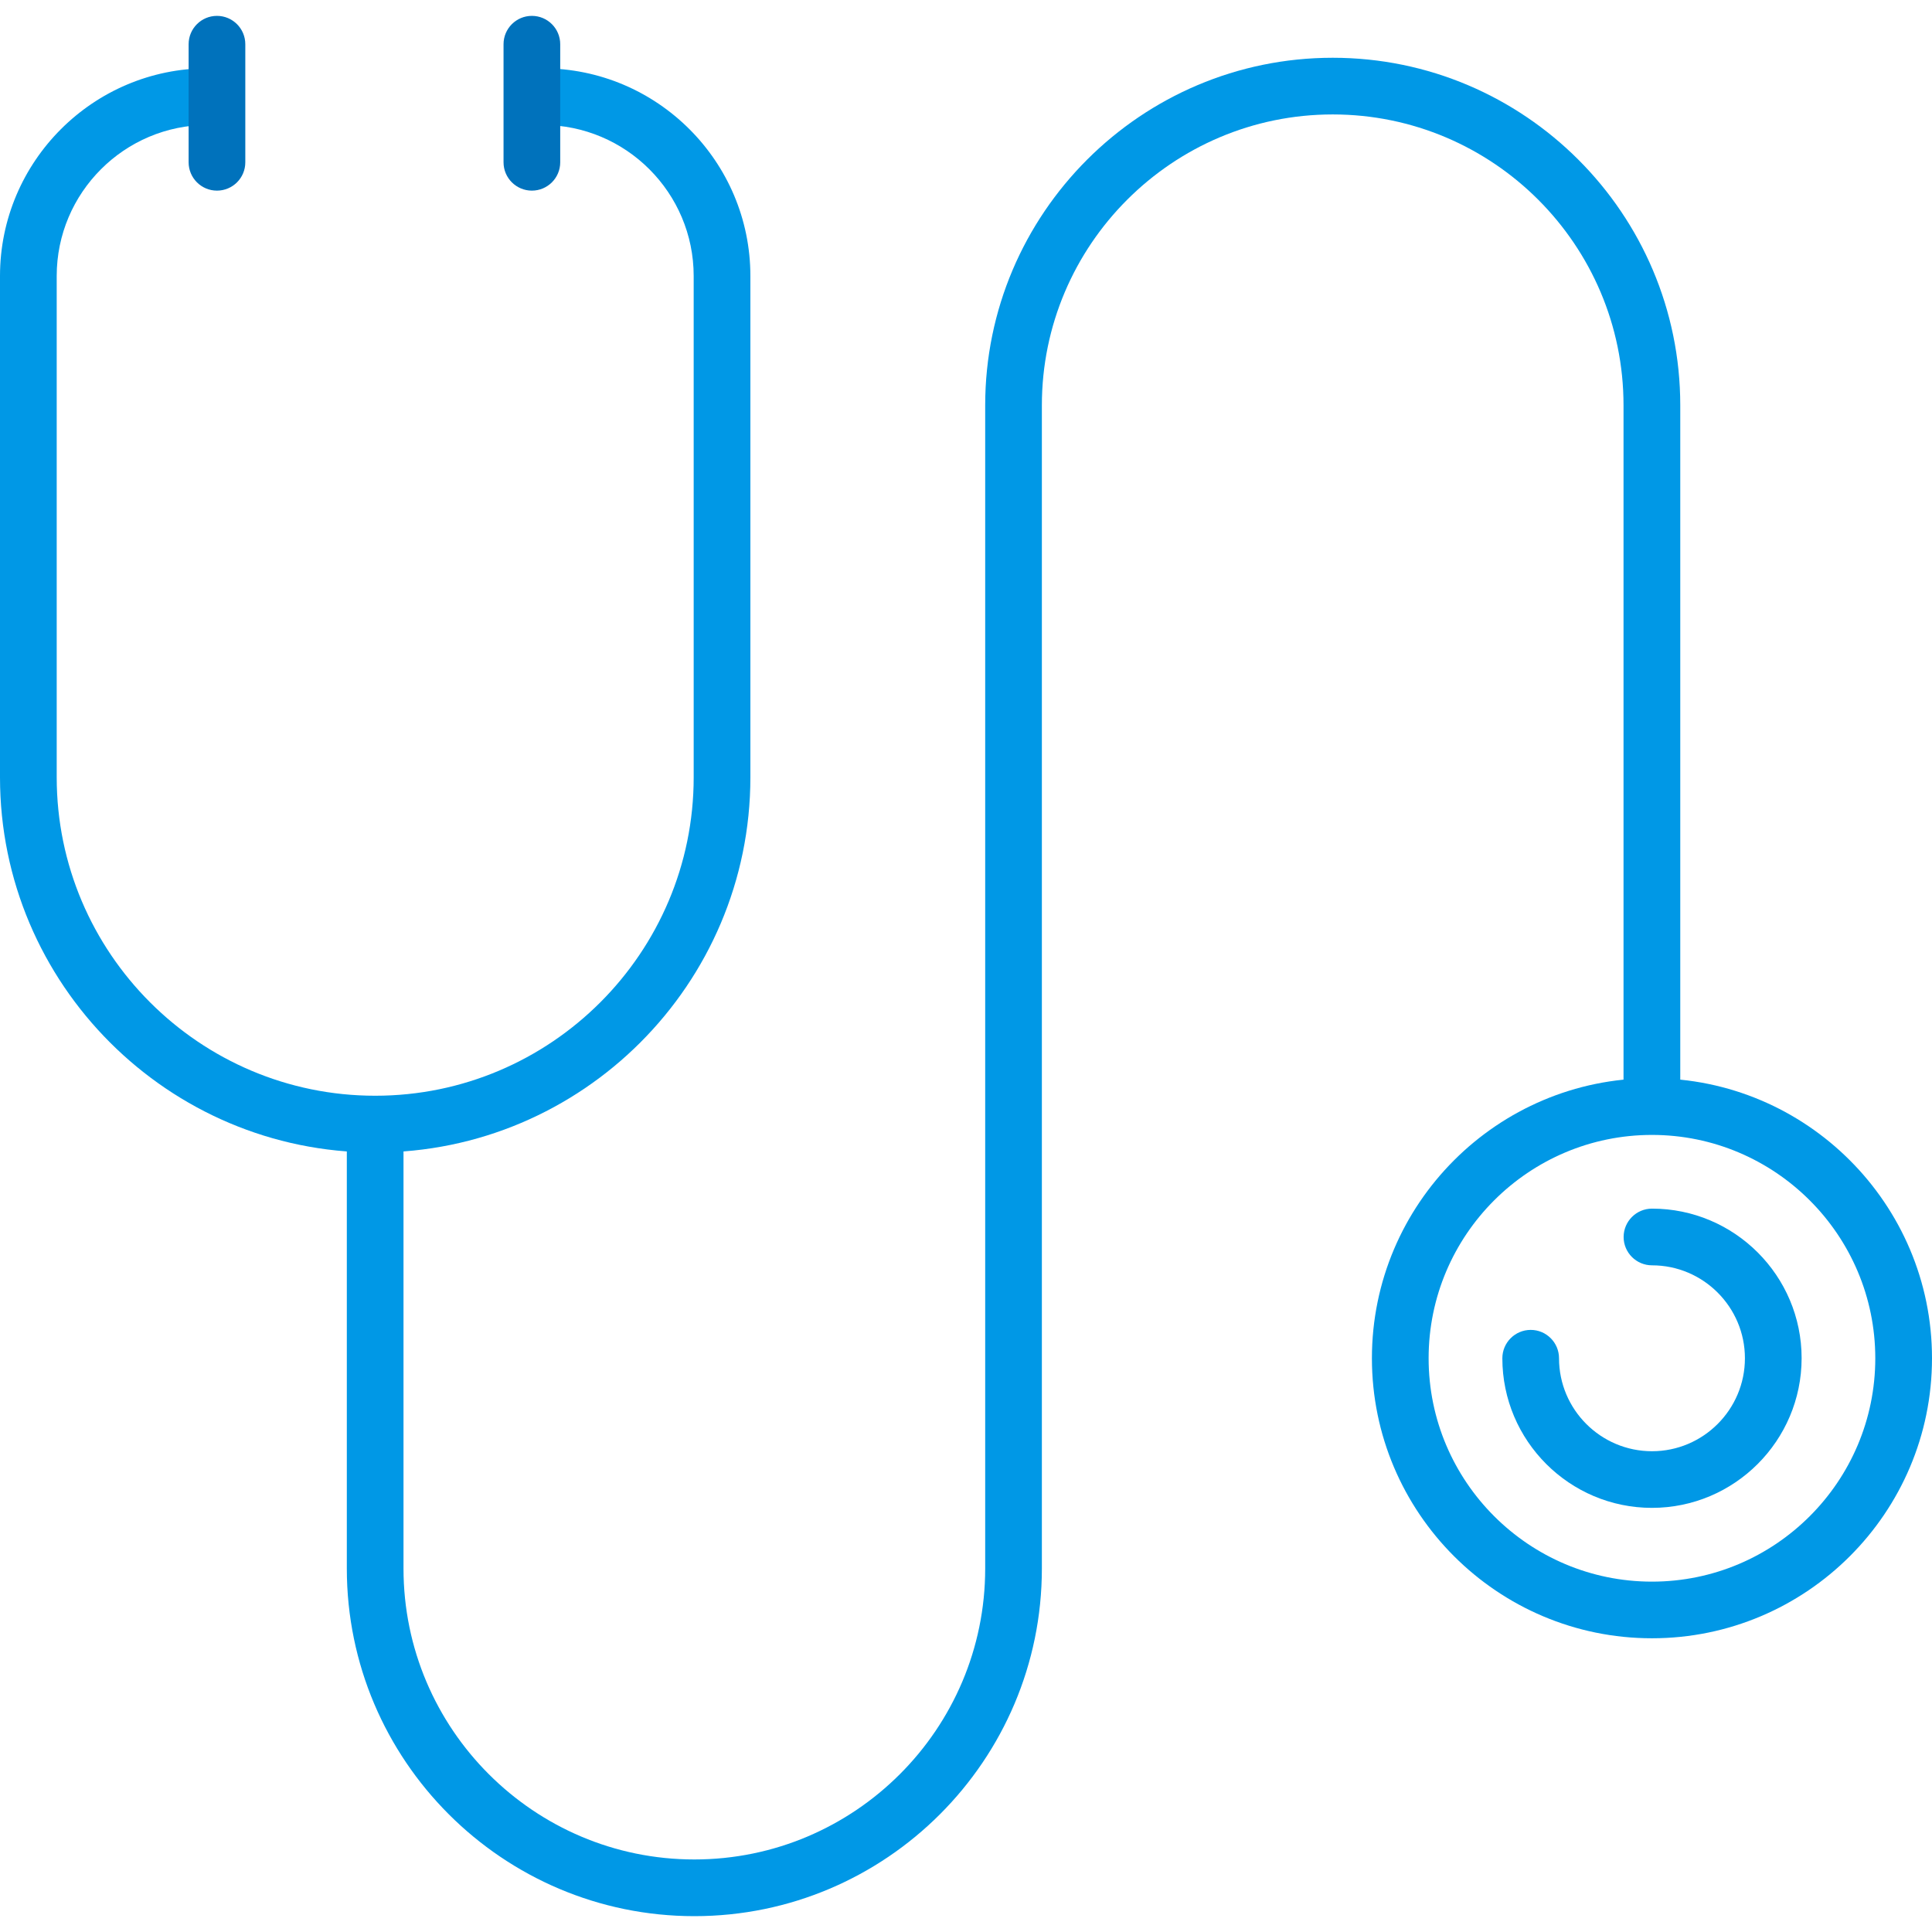 <?xml version="1.0" encoding="UTF-8" standalone="no"?> <svg xmlns="http://www.w3.org/2000/svg" xmlns:xlink="http://www.w3.org/1999/xlink" xmlns:serif="http://www.serif.com/" width="100%" height="100%" viewBox="0 0 250 250" version="1.1" xml:space="preserve" style="fill-rule:evenodd;clip-rule:evenodd;stroke-linejoin:round;stroke-miterlimit:2;"><g><path d="M48.546,149.133c-26.767,0 -48.546,-21.783 -48.546,-48.546l0,-64.875c0,-14.816 12.058,-26.875 26.875,-26.875c2.025,0 3.667,1.642 3.667,3.667c-0,2.025 -1.642,3.667 -3.667,3.667c-10.771,-0 -19.537,8.766 -19.537,19.537l-0,64.871c-0,22.725 18.491,41.209 41.212,41.209c22.725,-0 41.213,-18.488 41.213,-41.209l-0.001,-64.867c0.001,-10.77 -8.766,-19.537 -19.537,-19.537c-2.025,-0 -3.667,-1.642 -3.667,-3.667c0,-2.025 1.642,-3.666 3.667,-3.666c14.817,-0 26.875,12.058 26.875,26.875l0,64.87c-0.004,26.763 -21.783,48.546 -48.554,48.546Z" style="fill:#0098e6;fill-rule:nonzero;"></path></g><g><path d="M28.075,24.667c-2.025,-0 -3.667,-1.642 -3.667,-3.667l0,-15.279c0,-2.025 1.642,-3.667 3.667,-3.667c2.025,0 3.667,1.642 3.667,3.667l-0,15.279c0.004,2.025 -1.638,3.667 -3.667,3.667Z" style="fill:#0072bc;fill-rule:nonzero;"></path></g><g><path d="M68.825,24.667c-2.025,-0 -3.667,-1.642 -3.667,-3.667l0,-15.279c0,-2.025 1.642,-3.667 3.667,-3.667c2.025,0 3.667,1.642 3.667,3.667l-0,15.279c-0,2.025 -1.642,3.667 -3.667,3.667Z" style="fill:#0072bc;fill-rule:nonzero;"></path></g><g><path d="M89.85,247.95c-24.796,0 -44.971,-20.179 -44.971,-44.979l0,-57.504c0,-2.025 1.642,-3.671 3.667,-3.671c2.025,-0 3.667,1.646 3.667,3.671l-0,57.504c-0,20.758 16.883,37.642 37.633,37.642c20.75,-0 37.637,-16.884 37.637,-37.642l0,-150.525c0,-24.8 20.175,-44.971 44.971,-44.971c24.796,0 44.971,20.175 44.971,44.971l0,87.592c0,2.033 -1.646,3.67 -3.671,3.67c-2.025,0 -3.671,-1.637 -3.671,-3.671l0,-87.591c0,-20.75 -16.879,-37.638 -37.629,-37.638c-20.746,0 -37.637,16.884 -37.637,37.638l-0,150.525c0.004,24.8 -20.167,44.979 -44.967,44.979Z" style="fill:#0098e6;fill-rule:nonzero;"></path></g><g><path d="M213.763,211.992c-19.988,-0 -36.238,-16.246 -36.238,-36.234c-0,-19.983 16.25,-36.237 36.238,-36.237c19.979,-0 36.237,16.254 36.237,36.237c0,19.988 -16.258,36.234 -36.237,36.234Zm-0,-65.134c-15.934,0 -28.9,12.963 -28.9,28.9c-0,15.938 12.962,28.905 28.9,28.905c15.937,-0 28.899,-12.963 28.899,-28.905c-0.004,-15.937 -12.966,-28.9 -28.899,-28.9Z" style="fill:#0098e6;fill-rule:nonzero;"></path></g><g><path d="M213.763,195.117c-10.676,-0 -19.359,-8.688 -19.359,-19.359c0,-2.025 1.646,-3.67 3.671,-3.67c2.021,-0 3.662,1.645 3.662,3.67c0,6.634 5.396,12.03 12.034,12.03c6.625,-0 12.021,-5.396 12.021,-12.03c-0,-6.629 -5.396,-12.025 -12.021,-12.025c-2.025,0 -3.675,-1.641 -3.675,-3.666c-0,-2.025 1.65,-3.671 3.675,-3.671c10.675,-0 19.358,8.683 19.358,19.358c-0.008,10.675 -8.691,19.363 -19.366,19.363Z" style="fill:#0098e6;fill-rule:nonzero;"></path></g></svg> 